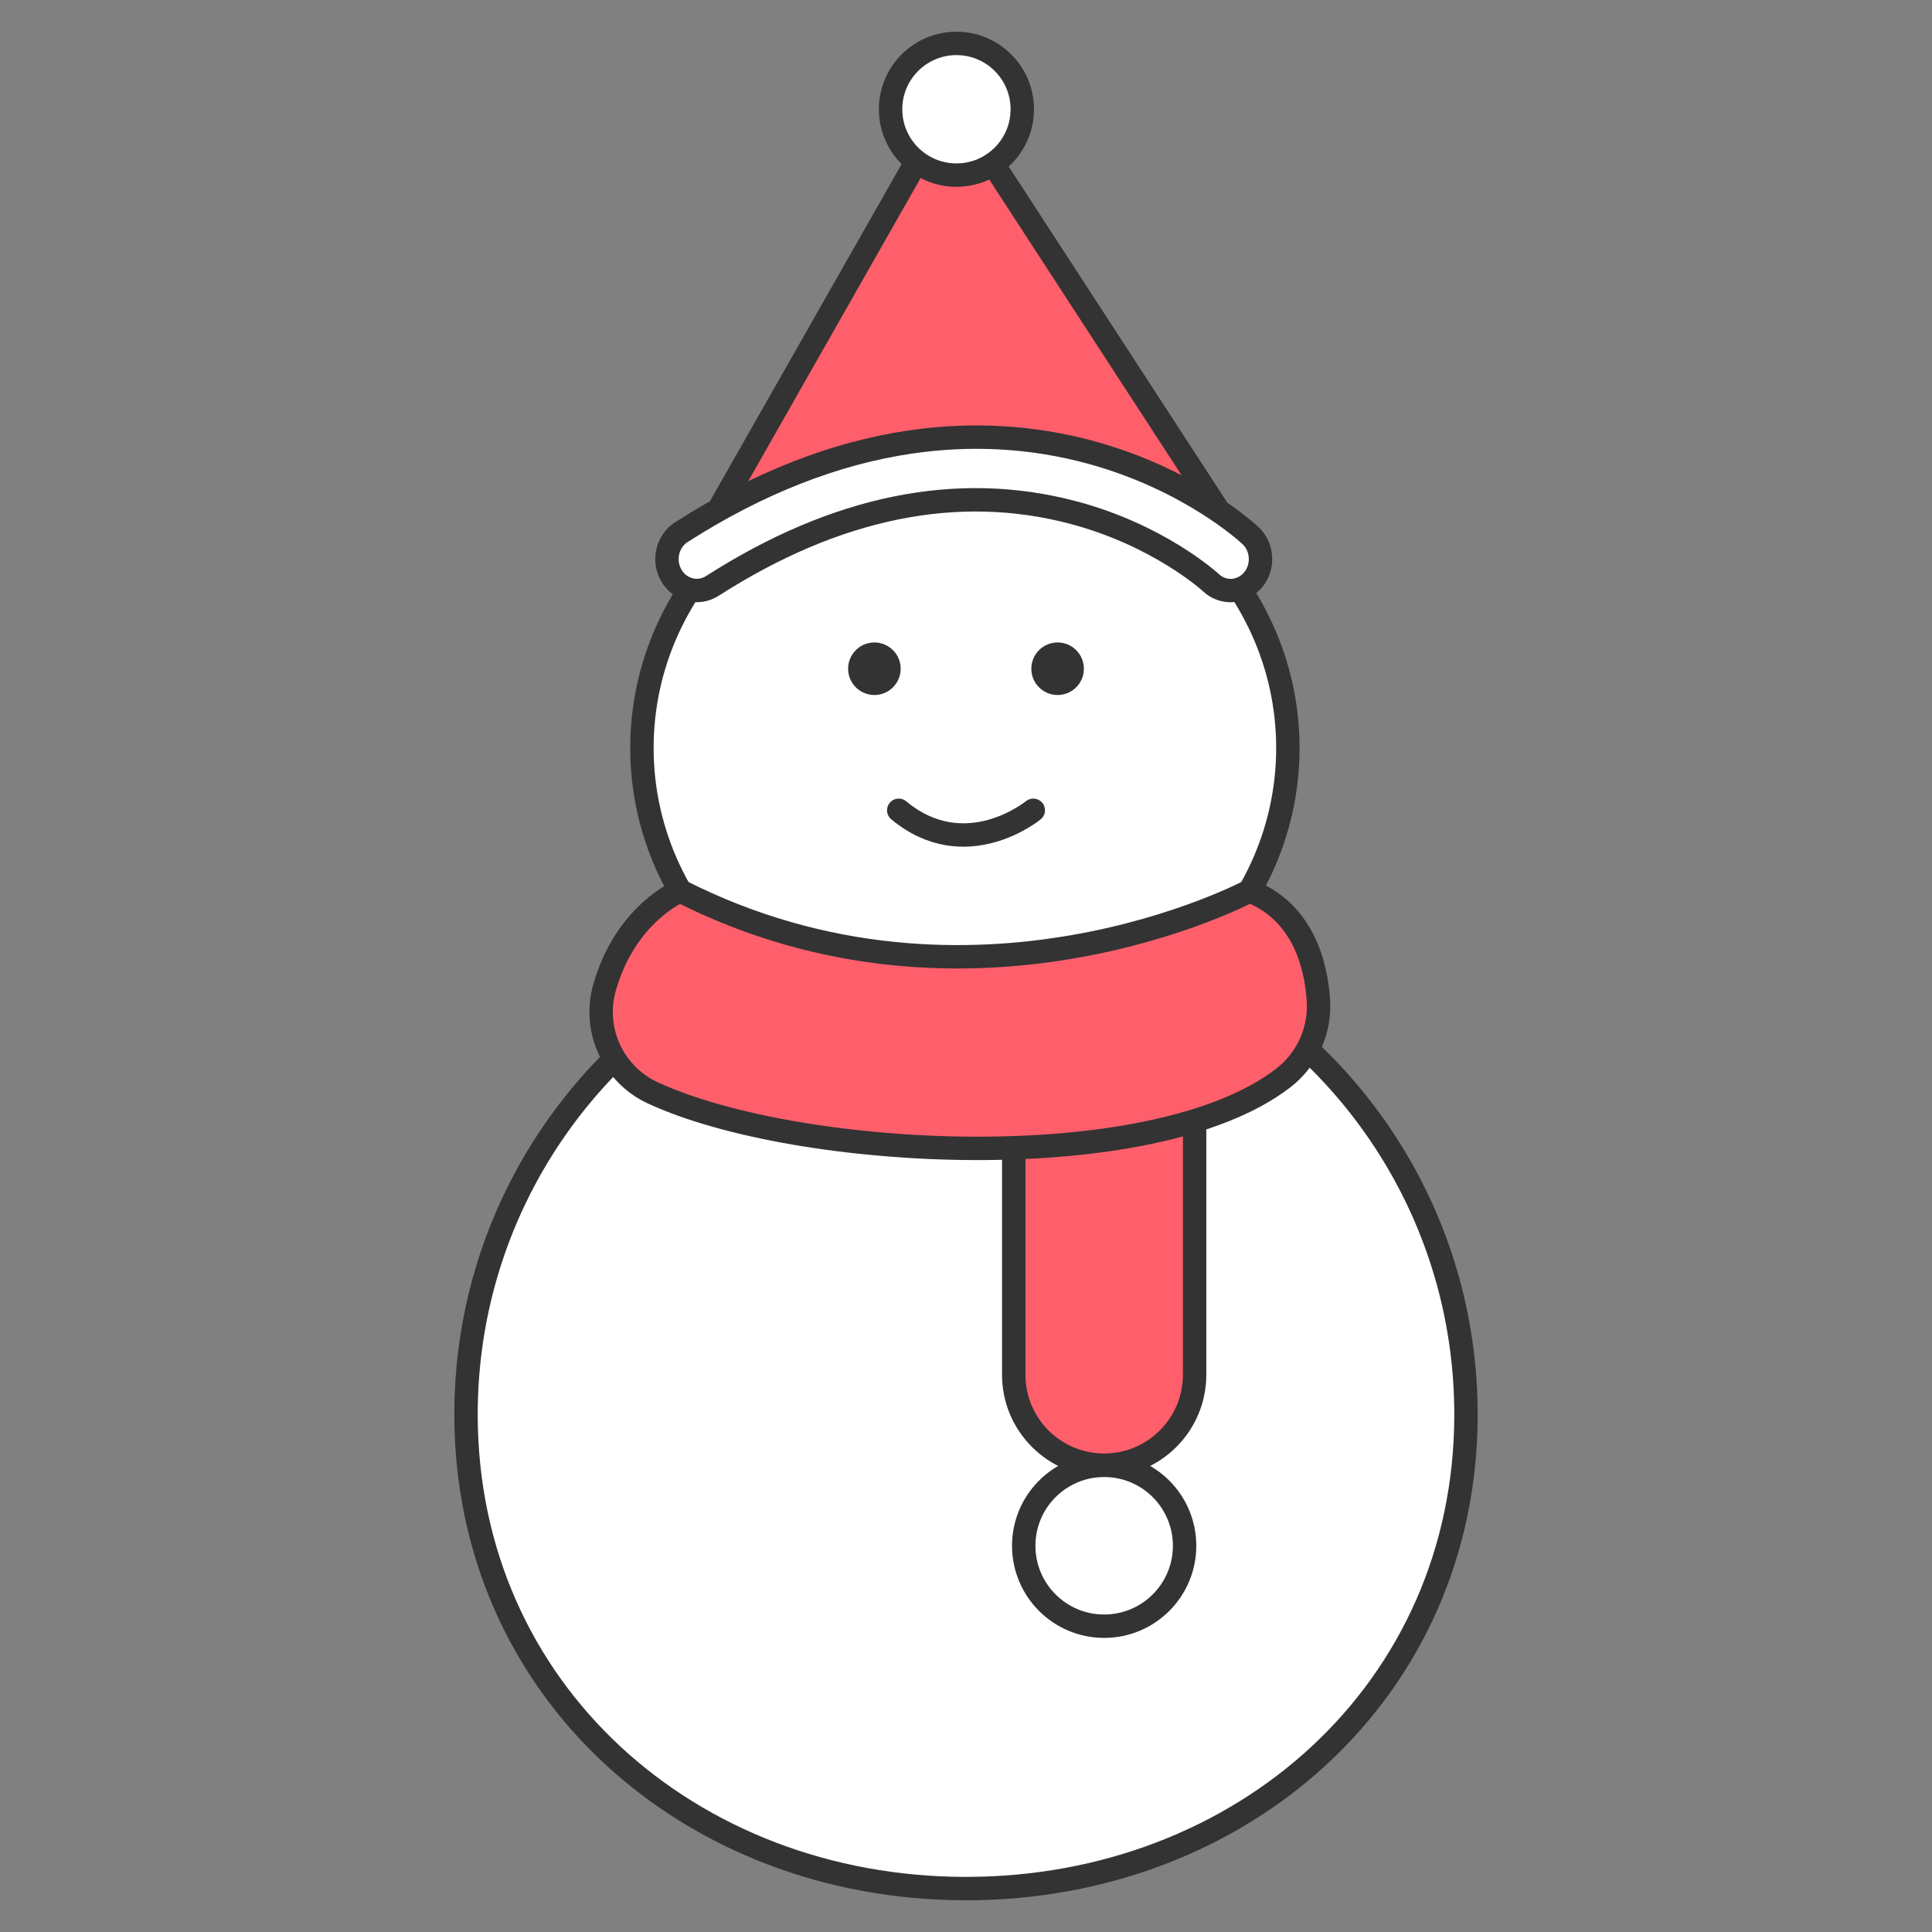 <svg xml:space="preserve" style="enable-background:new 0 0 1024 1024;" viewBox="0 0 1024 1024" y="0px" x="0px" xmlns:xlink="http://www.w3.org/1999/xlink" xmlns="http://www.w3.org/2000/svg" id="图层_1" version="1.1">
<rect x="0" y="0" width="1024" height="1024" fill="#808080" stroke="none"/>
<style type="text/css">
	.st0{fill:#333333;}
	.st1{fill:none;stroke:#333333;stroke-width:12.401;stroke-linecap:round;stroke-linejoin:round;stroke-miterlimit:10;}
	.st2{fill:#FF5F6B;stroke:#333333;stroke-width:12.401;stroke-linecap:round;stroke-linejoin:round;stroke-miterlimit:10;}
</style>
<g>
	<g>
		<defs>
			<polygon points="374.91,280.6 504.32,53.02 654.14,283.39" id="XMLID_144_"></polygon>
		</defs>
		<use style="overflow:visible;fill:#FF5F6B;" xlink:href="#XMLID_144_"></use>
		<clipPath id="XMLID_2_">
			<use style="overflow:visible;" xlink:href="#XMLID_144_"></use>
		</clipPath>
		
			<use style="overflow:visible;fill:none;stroke:#333333;stroke-width:12.401;stroke-linecap:round;stroke-linejoin:round;stroke-miterlimit:10;" xlink:href="#XMLID_144_"></use>
	</g>
	<g>
		<defs>
			<path d="M629.87,512.33c32.5-29.22,52.73-70.35,52.73-115.91c0-88.67-76.64-160.55-171.18-160.55
				s-171.18,71.88-171.18,160.55c0,45.75,20.4,87.03,53.14,116.28C306.59,556.22,247,646.01,247,749.72
				c0,146.36,118.64,251.27,265,251.27c146.36,0,265-104.92,265-251.27C777,645.71,717.07,555.71,629.87,512.33z" id="XMLID_103_"></path>
		</defs>
		<use style="overflow:visible;fill:#FFFFFF;" xlink:href="#XMLID_103_"></use>
		<clipPath id="XMLID_3_">
			<use style="overflow:visible;" xlink:href="#XMLID_103_"></use>
		</clipPath>
		
			<use style="overflow:visible;fill:none;stroke:#333333;stroke-width:12.401;stroke-linecap:round;stroke-linejoin:round;stroke-miterlimit:10;" xlink:href="#XMLID_103_"></use>
	</g>
	<g>
		<g>
			<circle r="13.93" cy="354.44" cx="560.55" class="st0"></circle>
			<circle r="13.93" cy="354.44" cx="463.45" class="st0"></circle>
		</g>
		<path d="M547.66,429.47c0,0-35.86,29.48-71.31,0" class="st1"></path>
	</g>
	<path d="M585.23,776.57L585.23,776.57c-26.47,0-47.93-21.46-47.93-47.93V560.44h95.87v168.19
		C633.16,755.11,611.7,776.57,585.23,776.57z" class="st2"></path>
	<g>
		<defs>
			<path d="M652.27,313.01c4.34,0,8.67-1.88,11.8-5.56c5.83-6.86,5.26-17.41-1.25-23.55
				c-1.29-1.21-32.09-29.85-84.89-44.19c-30.86-8.38-62.99-10.21-95.5-5.43c-40.22,5.91-81.04,21.99-121.32,47.8
				c-7.47,4.78-9.84,15.04-5.3,22.9c4.54,7.86,14.28,10.36,21.75,5.57c65.51-41.97,129.76-55.08,190.96-38.97
				c45.84,12.06,72.96,36.94,73.23,37.19C644.76,311.61,648.52,313.01,652.27,313.01z" id="XMLID_145_"></path>
		</defs>
		<use style="overflow:visible;fill:#FFFFFF;" xlink:href="#XMLID_145_"></use>
		<clipPath id="XMLID_4_">
			<use style="overflow:visible;" xlink:href="#XMLID_145_"></use>
		</clipPath>
		
			<use style="overflow:visible;fill:none;stroke:#333333;stroke-width:12.401;stroke-linecap:round;stroke-linejoin:round;stroke-miterlimit:10;" xlink:href="#XMLID_145_"></use>
	</g>
	<g>
		<defs>
			<path d="M662.38,472.19c0,0-147.18,78.59-301.91,0c0,0-28.9,11.82-40.08,51.33c-6.33,22.35,4.56,46,25.64,55.74
				c76.98,35.56,264.81,45.45,334.03-7.82c12.78-9.84,19.82-25.33,18.71-41.42C697.44,510.5,690.29,483.28,662.38,472.19z" id="XMLID_104_"></path>
		</defs>
		<use style="overflow:visible;fill:#FF5F6B;" xlink:href="#XMLID_104_"></use>
		<clipPath id="XMLID_5_">
			<use style="overflow:visible;" xlink:href="#XMLID_104_"></use>
		</clipPath>
		
			<use style="overflow:visible;fill:none;stroke:#333333;stroke-width:12.401;stroke-linecap:round;stroke-linejoin:round;stroke-miterlimit:10;" xlink:href="#XMLID_104_"></use>
	</g>
	<g>
		<defs>
			<circle r="34.9" cy="57.91" cx="506.93" id="XMLID_146_"></circle>
		</defs>
		<use style="overflow:visible;fill:#FFFFFF;" xlink:href="#XMLID_146_"></use>
		<clipPath id="XMLID_6_">
			<use style="overflow:visible;" xlink:href="#XMLID_146_"></use>
		</clipPath>
		
			<use style="overflow:visible;fill:none;stroke:#333333;stroke-width:12.401;stroke-linecap:round;stroke-linejoin:round;stroke-miterlimit:10;" xlink:href="#XMLID_146_"></use>
	</g>
	<g>
		<defs>
			<circle r="42.63" cy="819.29" cx="585.23" id="XMLID_10_"></circle>
		</defs>
		<use style="overflow:visible;fill:#FFFFFF;" xlink:href="#XMLID_10_"></use>
		<clipPath id="XMLID_7_">
			<use style="overflow:visible;" xlink:href="#XMLID_10_"></use>
		</clipPath>
		
			<use style="overflow:visible;fill:none;stroke:#333333;stroke-width:12.401;stroke-linecap:round;stroke-linejoin:round;stroke-miterlimit:10;" xlink:href="#XMLID_10_"></use>
	</g>
</g>
</svg>
